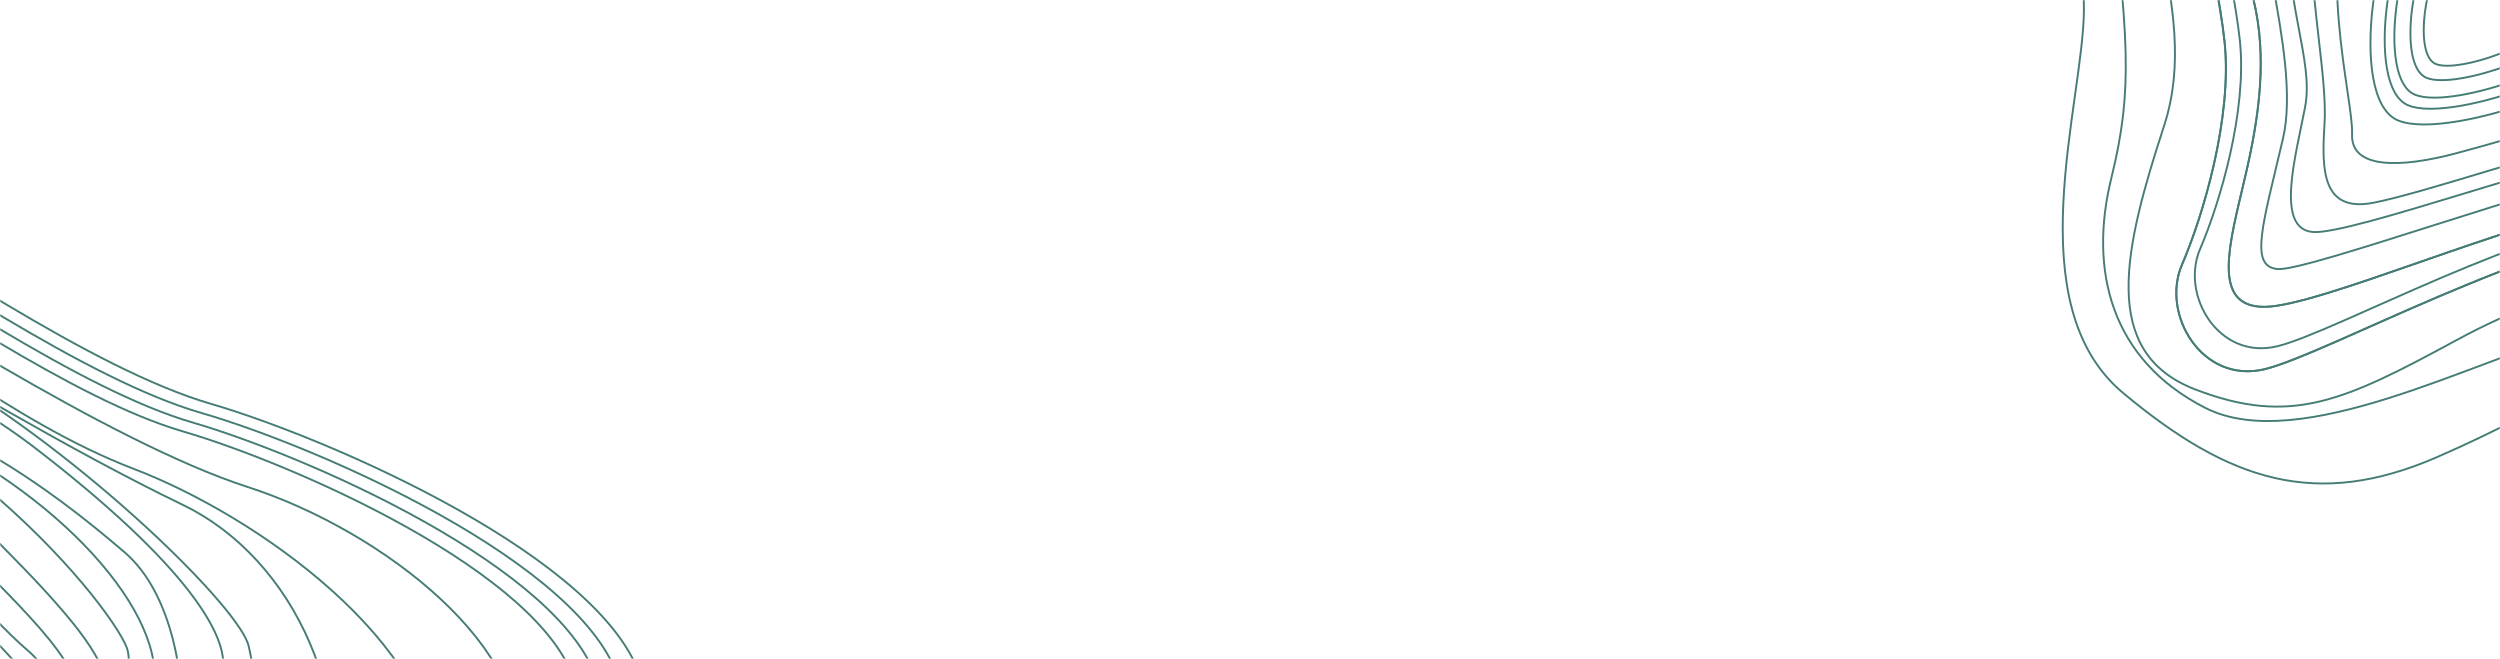 <svg width="1290" height="340" viewBox="0 0 1290 340" fill="none" xmlns="http://www.w3.org/2000/svg">
<mask id="mask0_153_506" style="mask-type:alpha" maskUnits="userSpaceOnUse" x="0" y="0" width="1290" height="340">
<rect width="1290" height="340" fill="#F8F8F8"/>
</mask>
<g mask="url(#mask0_153_506)">
<path d="M-12.02 378.483C-12.02 378.483 -44.486 393.977 -77.119 372.254C-109.752 350.531 -98.477 312.275 -85.381 299.364C-72.284 286.454 -44.648 290.639 -23.517 310.583C-2.387 330.527 25.874 356.271 15.858 364.336C5.841 372.4 -12.02 378.483 -12.02 378.483Z" stroke="#457C75" stroke-miterlimit="10"/>
<path d="M-16.574 374.049C-16.574 374.049 -44.945 387.499 -73.378 368.525C-101.812 349.551 -91.863 316.251 -80.484 304.921C-69.105 293.591 -44.982 297.271 -26.453 314.721C-8.087 332.033 16.444 354.598 7.838 361.652C-0.923 368.849 -16.574 374.049 -16.574 374.049Z" stroke="#457C75" stroke-miterlimit="10"/>
<path d="M-20.479 370.167C-20.479 370.167 -45.222 382.005 -70.1 365.509C-94.977 349.012 -86.372 319.824 -76.392 310.068C-66.574 300.174 -45.485 303.483 -29.395 318.577C-13.306 333.672 8.137 353.329 0.63 359.659C-6.882 365.707 -20.479 370.167 -20.479 370.167Z" stroke="#457C75" stroke-miterlimit="10"/>
<path d="M-25.196 365.594C-25.196 365.594 -45.525 375.384 -65.884 361.631C-86.4 348.021 -79.115 324.071 -71.009 316.039C-62.902 308.007 -45.489 310.673 -32.325 322.997C-19 335.46 -1.456 351.517 -7.713 356.699C-13.971 361.88 -25.196 365.594 -25.196 365.594Z" stroke="#457C75" stroke-miterlimit="10"/>
<path d="M-31.216 359.634C-31.216 359.634 -46.032 366.652 -60.894 356.753C-75.757 346.854 -70.56 329.425 -64.64 323.403C-58.719 317.382 -45.937 319.421 -36.504 328.567C-26.916 337.568 -13.92 349.473 -18.46 353.074C-23.156 356.819 -31.216 359.634 -31.216 359.634Z" stroke="#457C75" stroke-miterlimit="10"/>
<path d="M11.947 382.307C11.947 382.307 -40.504 416.185 -74.619 399.562C-108.734 382.94 -134.751 328.397 -114.031 299.85C-93.311 271.302 -59.63 260.44 -33.735 287.212C-7.677 314.121 4.712 327.446 13.958 335.325C23.204 343.205 39.703 362.522 11.947 382.307Z" stroke="#457C75" stroke-miterlimit="10"/>
<path d="M3.49 403.597C3.49 403.597 -41.424 432.554 -80.578 418.555C-119.732 404.555 -120.933 363.691 -134.039 339.24C-147.146 314.79 -128.128 281.196 -97.066 266.995C-66.005 252.794 -47.511 253.891 -14.298 287.729C18.915 321.566 52.392 352.862 37.369 372.431C22.347 391.999 3.49 403.597 3.49 403.597Z" stroke="#457C75" stroke-miterlimit="10"/>
<path d="M35.038 389.811C35.038 389.811 5.106 426.832 -17.733 438.356C-40.572 449.881 -84.714 448.231 -109.332 414.248C-133.95 380.265 -141.655 362.631 -151.647 349.689C-161.484 336.603 -169.615 299.239 -122.793 262.778C-75.971 226.317 -47.469 233.73 -12.814 267.966C21.841 302.202 50.025 331.754 53.574 348.612C57.122 365.47 35.038 389.811 35.038 389.811Z" stroke="#457C75" stroke-miterlimit="10"/>
<path d="M55.133 383.972C55.133 383.972 18.229 466.79 -32.072 474.832C-82.374 482.873 -114.595 450.711 -136.415 413.579C-158.397 376.308 -173.959 356.129 -182.488 337.241C-191.016 318.353 -171.474 264.73 -132.218 239.253C-92.961 213.775 -52.027 214.351 -8.897 250.277C34.234 286.202 60.48 321.849 65.36 334.032C70.079 346.077 58.327 377.01 55.133 383.972Z" stroke="#457C75" stroke-miterlimit="10"/>
<path d="M77.885 361.03C77.885 361.03 77.705 404.315 42.413 451.155C7.12 497.994 -72.179 512.589 -122.081 465.359C-171.984 418.128 -157.969 403.511 -182.891 377.569C-207.813 351.627 -211.544 326.313 -196.167 286.296C-180.79 246.278 -121.133 184.787 -42.319 221.518C36.496 258.249 90.921 323.167 77.885 361.03Z" stroke="#457C75" stroke-miterlimit="10"/>
<path d="M93.456 366.829C93.456 366.829 88.385 449.108 48.867 484.599C9.349 520.091 -45.237 543.572 -103.246 504.374C-161.255 465.176 -158.54 443.419 -187.799 415.717C-217.059 388.016 -238.735 328.042 -220.545 292.912C-202.356 257.781 -145.891 188.589 -80.921 203.562C-15.795 218.39 37.536 262.179 64.139 284.85C90.742 307.521 94.635 355.107 93.456 366.829Z" stroke="#457C75" stroke-miterlimit="10"/>
<path d="M115.192 341.084C115.192 341.084 125.414 423.668 77.136 495.963C28.859 568.259 -69.037 554.831 -120.477 510.164C-171.916 465.497 -191.019 436.214 -213.242 417.276C-235.465 398.337 -283.256 301.445 -212.35 237.366C-141.606 173.15 -66.3 165.39 20.506 233.002C107.306 300.332 114.498 331.086 115.192 341.084Z" stroke="#457C75" stroke-miterlimit="10"/>
<path d="M128.41 333.811C128.41 333.811 143.305 396.86 128.632 439.967C114.114 482.931 77.322 556.16 -11.614 559.498C-100.551 562.836 -160.345 477.849 -197.047 444.634C-233.75 411.42 -295.123 304.889 -229.715 236.956C-164.306 169.023 -107.917 147.907 -32.302 191.319C43.313 234.731 124.975 314.836 128.41 333.811Z" stroke="#457C75" stroke-miterlimit="10"/>
<path d="M-194.51 112.295C-194.51 112.295 -158.096 80.521 -99.379 115.619C-40.657 150.998 38.56 206.333 94.322 222.589C150.084 238.845 280.277 295.29 296.967 352.951C313.658 410.613 227.358 521.335 149.335 565.515C71.312 609.694 -16.077 625.695 -95.862 595.606C-175.648 565.517 -247.938 558.141 -276.037 510.4C-304.143 462.378 -309.215 345.448 -298.185 288.446C-287.156 231.443 -256.883 210.206 -238.894 165.774C-220.75 121.198 -194.51 112.295 -194.51 112.295Z" stroke="#457C75" stroke-miterlimit="10"/>
<path d="M-199.149 103.914C-199.149 103.914 -161.486 70.992 -100.829 107.466C-40.172 143.941 41.633 201.205 99.318 217.993C157.002 234.78 291.377 293.128 308.584 352.614C325.791 412.099 236.706 526.534 155.848 572.172C75.147 617.665 -15.095 634.278 -97.29 603.243C-179.647 572.07 -254.327 564.593 -283.418 515.178C-312.353 465.619 -317.828 344.748 -306.361 285.905C-295.055 226.924 -263.84 205.107 -244.927 159.25C-226.182 112.972 -199.149 103.914 -199.149 103.914Z" stroke="#457C75" stroke-miterlimit="10"/>
<path d="M-203.464 95.81C-203.464 95.81 -164.709 61.882 -102.279 99.314C-39.688 136.884 44.545 195.94 103.99 213.12C163.434 230.301 301.989 290.552 319.713 351.861C337.438 413.171 245.723 531.175 162.505 578.121C79.287 625.067 -13.651 642.148 -98.417 610.029C-183.183 577.91 -260.253 570.333 -290.336 519.242C-320.256 468.29 -325.655 343.612 -314.068 282.934C-302.481 222.256 -270.166 199.716 -250.809 152.3C-231.446 105.166 -203.464 95.81 -203.464 95.81Z" stroke="#457C75" stroke-miterlimit="10"/>
<path d="M-208.11 87.148C-208.11 87.148 -168.105 52.071 -103.735 90.88C-39.209 129.545 47.613 190.53 108.823 208.386C170.034 226.241 312.926 288.252 331.167 351.385C349.409 414.519 254.908 536.236 169.174 584.634C83.44 633.033 -12.352 650.726 -99.844 617.667C-187.337 584.607 -266.805 576.647 -297.554 524.158C-328.466 471.531 -333.944 343.188 -322.081 280.532C-310.056 218.014 -276.805 194.612 -256.997 145.919C-237.04 96.802 -208.11 87.148 -208.11 87.148Z" stroke="#457C75" stroke-miterlimit="10"/>
<path d="M-195.508 132.472C-195.508 132.472 -147.802 100.085 -103.935 125.847C-60.069 151.609 55.906 228.032 127.582 251.209C199.257 274.386 276.391 336.523 266.417 390.829C256.438 444.853 154.125 573.47 35.125 592.966C-83.875 612.462 -114.801 573.933 -174.919 555.072C-235.198 536.073 -291.16 451.585 -290.443 374.173C-289.726 296.761 -268.945 248.898 -249.519 212.055C-230.092 175.212 -223.028 155.777 -195.508 132.472Z" stroke="#457C75" stroke-miterlimit="10"/>
<path d="M-183.666 142.563C-183.666 142.563 -159.475 112.548 -106.346 139.563C-53.224 166.296 4.08 217.067 68.944 241.91C133.646 266.615 225.515 332.731 225.684 399.554C225.853 466.377 79.64 597.147 -47.611 581.114C-175.018 565.225 -248.792 489.074 -269.108 440.497C-289.579 392.063 -274.585 312.154 -258.156 254.496C-241.727 196.838 -183.666 142.563 -183.666 142.563Z" stroke="#457C75" stroke-miterlimit="10"/>
<path d="M-173.899 167.211C-173.899 167.211 -118.437 140.05 -75.37 165.684C-32.302 191.319 37.708 233.275 94.345 260.513C150.981 287.75 188.278 363.25 166.869 441.012C145.622 518.912 34.693 595.088 -90.92 551.677C-216.532 508.265 -257.579 406.607 -268.869 348.29C-280.16 289.973 -236.363 238.76 -222.357 216.388C-208.662 194.304 -173.899 167.211 -173.899 167.211Z" stroke="#457C75" stroke-miterlimit="10"/>
<path d="M1309.67 -32.085C1309.67 -32.085 1270.06 -72.633 1248.31 -59.48C1226.56 -46.587 1210.15 50.954 1237.47 62.174C1264.78 73.394 1366.54 36.137 1362.61 12.385C1358.66 -11.626 1321.09 -21.618 1309.67 -32.085Z" stroke="#457C75" stroke-miterlimit="10"/>
<path d="M1304.08 -25.866C1304.08 -25.866 1270.34 -60.401 1251.93 -49.262C1233.37 -38.25 1219.42 44.798 1242.73 54.398C1265.88 63.871 1352.63 32.224 1349.22 11.978C1345.8 -8.528 1313.99 -16.933 1304.08 -25.866Z" stroke="#457C75" stroke-miterlimit="10"/>
<path d="M1300.21 -21.499C1300.21 -21.499 1270.54 -51.813 1254.3 -42.145C1238.06 -32.477 1225.79 40.516 1246.13 48.869C1266.46 57.221 1342.71 29.41 1339.65 11.501C1336.89 -6.153 1308.92 -13.586 1300.21 -21.499Z" stroke="#457C75" stroke-miterlimit="10"/>
<path d="M1294.05 -14.488C1294.05 -14.488 1271.01 -37.892 1258.39 -30.503C1245.78 -22.854 1236.21 33.558 1252.1 40.169C1267.84 46.652 1326.88 25.141 1324.65 11.253C1322.41 -2.636 1300.67 -8.359 1294.05 -14.488Z" stroke="#457C75" stroke-miterlimit="10"/>
<path d="M1288.75 -8.534C1288.75 -8.534 1271.28 -26.441 1261.71 -20.54C1252.14 -14.898 1244.91 28.192 1256.93 33.051C1268.96 37.91 1313.71 21.605 1312.15 11.089C1310.43 0.446 1293.86 -3.94 1288.75 -8.534Z" stroke="#457C75" stroke-miterlimit="10"/>
<path d="M1326.45 -44.106C1326.45 -44.106 1309.25 -50.303 1294.5 -71.254C1279.75 -92.205 1238.19 -108.894 1216.14 -64.623C1194.09 -20.352 1214.43 51.267 1213.67 69.246C1212.91 87.224 1238.34 86.893 1268 78.933C1297.66 70.974 1369.22 50.148 1387.23 40.708C1405.24 31.268 1428.56 3.637 1326.45 -44.106Z" stroke="#457C75" stroke-miterlimit="10"/>
<path d="M1339.35 -51.761C1339.35 -51.761 1332.92 -56.461 1319.2 -77.301C1305.48 -98.401 1269.61 -142.401 1240.19 -124.032C1210.77 -105.662 1191.76 -75.897 1192.27 -35.42C1192.62 4.929 1200.95 40.837 1199.44 64.297C1197.93 87.757 1198.15 109.883 1224.93 104.58C1251.71 99.277 1313.7 77.713 1344.14 71.692C1374.44 65.804 1430.31 40.836 1439.14 22.06C1447.96 3.284 1408.04 -31.66 1389.29 -34.834C1370.7 -37.881 1347.64 -42.929 1339.35 -51.761Z" stroke="#457C75" stroke-miterlimit="10"/>
<path d="M1346.55 -58.401C1346.55 -58.401 1335.46 -73.691 1323.26 -98.854C1311.06 -124.017 1274.61 -161.107 1241.1 -148.001C1207.59 -134.895 1182.3 -103.583 1180.14 -51.082C1177.98 1.42 1194.25 30.805 1189.38 55.498C1184.67 80.317 1173.65 118.66 1193.82 119.726C1213.99 120.791 1320.55 81.754 1351.94 78.32C1383.47 75.013 1447.89 63.428 1464.06 25.383C1480.23 -12.663 1421.32 -42.315 1393.75 -45.329C1366.19 -48.343 1355.49 -53.356 1346.55 -58.401Z" stroke="#457C75" stroke-miterlimit="10"/>
<path d="M1349.91 -65.752C1349.91 -65.752 1342.36 -73.946 1338.3 -96.784C1334.39 -119.755 1296.19 -175.168 1255.88 -170.14C1215.56 -165.111 1174.11 -139.364 1165.3 -94.813C1156.49 -50.261 1188.29 27.529 1178 71.586C1167.7 115.644 1160.42 137.516 1175.15 138.81C1189.89 140.365 1317.59 93.264 1356.28 87.874C1394.82 82.357 1466.42 63.352 1483.61 37.655C1500.94 11.825 1472.95 -41.04 1421.57 -50.521C1370.77 -60.013 1366.55 -51.865 1349.91 -65.752Z" stroke="#457C75" stroke-miterlimit="10"/>
<path d="M1364.76 -72.01C1364.76 -72.01 1354.85 -74.564 1352.29 -96.127C1349.87 -117.823 1338.94 -164.359 1287.88 -184.78C1236.83 -205.202 1183.05 -159.834 1168.13 -130.924C1153.22 -102.013 1155.78 -29.941 1162.8 -0.257C1169.96 29.554 1165.96 59.828 1158.19 92.514C1150.58 125.328 1140.61 158.444 1168.4 158.33C1196.34 158.343 1294.55 114.25 1352.83 104.079C1410.97 94.041 1459.62 93.547 1491.97 55.728C1524.32 17.909 1496.66 -39.778 1462.95 -53.876C1429.39 -68.107 1388.62 -57.603 1364.76 -72.01Z" stroke="#457C75" stroke-miterlimit="10"/>
<path d="M1364.76 -72.01C1364.76 -72.01 1354.85 -74.564 1352.29 -96.127C1349.87 -117.823 1338.94 -164.359 1287.88 -184.78C1236.83 -205.202 1183.05 -159.834 1168.13 -130.924C1153.22 -102.013 1155.78 -29.941 1162.8 -0.257C1169.96 29.554 1165.96 59.828 1158.19 92.514C1150.58 125.328 1140.61 158.444 1168.4 158.33C1196.34 158.343 1294.55 114.25 1352.83 104.079C1410.97 94.041 1459.62 93.547 1491.97 55.728C1524.32 17.909 1496.66 -39.778 1462.95 -53.876C1429.39 -68.107 1388.62 -57.603 1364.76 -72.01Z" stroke="#457C75" stroke-miterlimit="10"/>
<path d="M1374.68 -75.314C1374.68 -75.314 1361.8 -85.495 1359.95 -114.101C1358.41 -142.712 1325.64 -198.615 1256.91 -201.662C1188.18 -204.709 1146.44 -140.684 1139.9 -112.316C1133.35 -83.948 1152.01 -15.292 1155.79 21.09C1159.58 57.471 1145.4 104.854 1135.21 128.601C1125.03 152.348 1144.93 186.094 1175.2 178.645C1205.46 171.195 1305.6 114.961 1367.53 110.191C1429.46 105.421 1489.9 92.997 1516.69 50.462C1543.49 7.928 1514.26 -35.021 1486.87 -55.743C1459.49 -76.465 1409.73 -60.33 1374.68 -75.314Z" stroke="#457C75" stroke-miterlimit="10"/>
<path d="M1382.46 -81.965C1382.46 -81.965 1368.54 -92.777 1366.79 -123.598C1364.9 -154.286 1329.99 -214.055 1256.4 -217.404C1182.8 -220.754 1137.95 -151.985 1130.86 -121.525C1123.78 -91.064 1143.72 -17.485 1147.87 21.494C1152.01 60.472 1136.73 111.52 1125.85 136.712C1114.97 162.164 1136.25 198.358 1168.71 190.479C1201.01 182.471 1308.7 122.195 1374.9 117.217C1441.23 112.106 1506.06 98.822 1534.99 53.254C1563.92 7.687 1532.27 -38.343 1502.93 -60.721C1473.3 -83.094 1420.04 -65.854 1382.46 -81.965Z" stroke="#457C75" stroke-miterlimit="10"/>
<path d="M1382.46 -81.965C1382.46 -81.965 1368.54 -92.777 1366.79 -123.598C1364.9 -154.286 1329.99 -214.055 1256.4 -217.404C1182.8 -220.754 1137.95 -151.985 1130.86 -121.525C1123.78 -91.064 1143.72 -17.485 1147.87 21.494C1152.01 60.472 1136.73 111.52 1125.85 136.712C1114.97 162.164 1136.25 198.358 1168.71 190.479C1201.01 182.471 1308.7 122.195 1374.9 117.217C1441.23 112.106 1506.06 98.822 1534.99 53.254C1563.92 7.687 1532.27 -38.343 1502.93 -60.721C1473.3 -83.094 1420.04 -65.854 1382.46 -81.965Z" stroke="#457C75" stroke-miterlimit="10"/>
<path d="M1397.47 -100.332C1397.47 -100.332 1383.14 -115.824 1385.12 -132.002C1387.1 -148.18 1354.47 -217.233 1281.98 -230.106C1209.49 -242.978 1129.22 -198.171 1111.12 -129.367C1093.17 -60.437 1137.26 1.769 1116.68 64.889C1096.09 128.01 1083.08 181.75 1132.63 200.897C1182.19 220.045 1209.67 206.918 1267.75 175.401C1325.82 143.884 1368.39 141.028 1418.34 139.339C1468.29 137.651 1545.02 86.268 1559.68 40.048C1574.33 -6.171 1549.05 -56.482 1508.75 -82.306C1468.61 -107.743 1416.28 -81.798 1397.47 -100.332Z" stroke="#457C75" stroke-miterlimit="10"/>
<path d="M1414.89 -122.779C1414.89 -122.779 1409.17 -128.403 1399.62 -159.473C1390.08 -190.542 1340.69 -247.054 1257.38 -244.629C1174.07 -242.205 1075.45 -171.418 1086.94 -75.684C1098.43 20.049 1100.93 45.128 1089.38 92.203C1077.83 139.277 1089.05 185.547 1137.86 210.436C1186.66 235.325 1277.68 185.114 1329.85 171.539C1382.02 157.964 1486.07 162.192 1541.67 93.879C1597.42 25.694 1574.37 -42.362 1523.28 -83.221C1472.2 -124.081 1437.19 -105.61 1414.89 -122.779Z" stroke="#457C75" stroke-miterlimit="10"/>
<path d="M1441.08 -153.327C1441.08 -153.327 1431.18 -161.739 1399.32 -204.119C1367.46 -246.499 1262.1 -288.325 1151.56 -217.452C1041.03 -146.579 1075.65 -42.935 1075.3 5.238C1074.95 53.411 1040.6 156.876 1095.48 202.744C1150.36 248.611 1195.39 262.894 1257.54 235.859C1319.69 208.825 1339.8 188.412 1397.34 184.502C1454.88 180.593 1540.82 145.706 1575.21 69.577C1609.61 -6.552 1587.24 -102.348 1441.08 -153.327Z" stroke="#457C75" stroke-miterlimit="10"/>
</g>
</svg>
